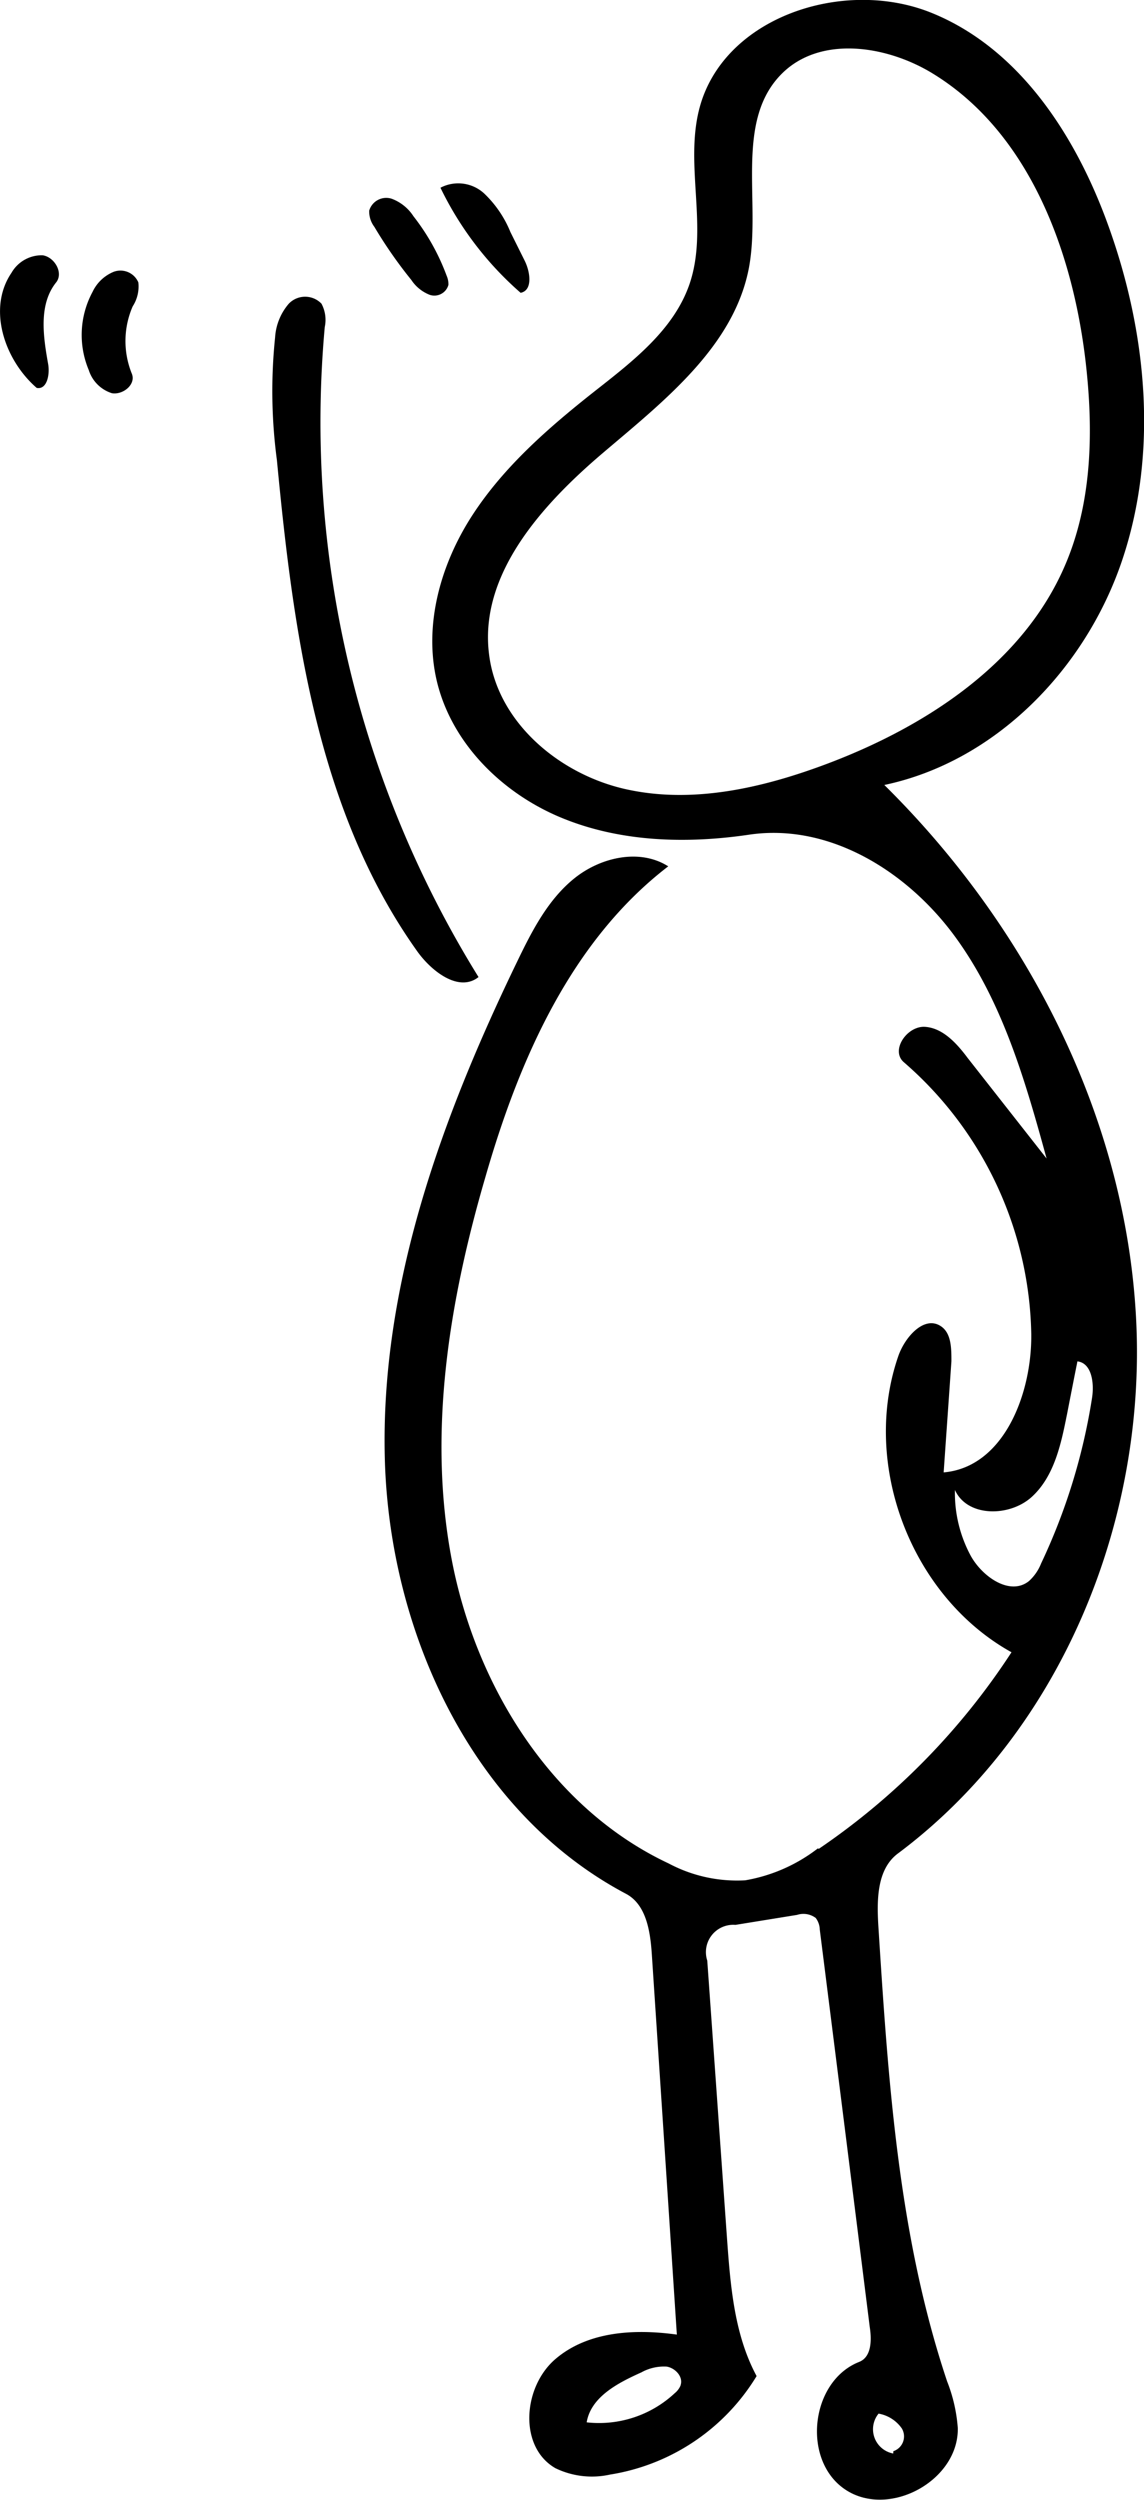 <svg xmlns="http://www.w3.org/2000/svg" viewBox="0 0 107.58 235.02"><title>hello</title><g id="Layer_2" data-name="Layer 2"><g id="Layer_1-2" data-name="Layer 1"><g id="Shape_47" data-name="Shape 47"><path d="M45,91.86c-1.84,1.46-4.41-.52-5.77-2.43-9.4-13.19-11.65-30-13.19-46.17a49,49,0,0,1-.17-11.54,5.35,5.35,0,0,1,1.29-3.17,2.13,2.13,0,0,1,3.07,0,3.23,3.23,0,0,1,.31,2.2A99,99,0,0,0,45,91.86Z"/><path d="M5.28,26.55c-1.66,2.07-1.22,5.07-.75,7.69.17,1-.12,2.42-1.08,2.23C.4,33.82-1.2,29,1.08,25.65A3.28,3.28,0,0,1,4,24C5.11,24.15,6,25.64,5.28,26.55Z"/><path d="M8.7,27.45a3.78,3.78,0,0,1,2-1.9,1.83,1.83,0,0,1,2.31,1,3.44,3.44,0,0,1-.53,2.25,8.16,8.16,0,0,0-.08,6.34c.4,1-.82,2-1.87,1.83a3.33,3.33,0,0,1-2.18-2.17A8.53,8.53,0,0,1,8.7,27.45Z"/><path d="M48,21.82l1.35,2.71c.52,1.06.76,2.77-.39,3a31,31,0,0,1-7.54-9.88,3.6,3.6,0,0,1,4.1.53A10.43,10.43,0,0,1,48,21.82Z"/><path d="M38.88,20.33A20.72,20.72,0,0,1,42,25.92a2,2,0,0,1,.17.86,1.37,1.37,0,0,1-1.76.94,3.68,3.68,0,0,1-1.73-1.4,42.12,42.12,0,0,1-3.48-5,2.37,2.37,0,0,1-.48-1.52,1.67,1.67,0,0,1,2.1-1.12A4.17,4.17,0,0,1,38.88,20.33Z"/><path d="M77,173.82a65.61,65.61,0,0,0,18.12-18.48c-9.43-5.24-14.17-17.63-10.65-27.83.62-1.81,2.44-3.86,4-2.83,1,.65,1,2.1,1,3.3-.24,3.48-.49,7-.73,10.45,5.65-.49,8.3-7.37,8.24-13A34.63,34.63,0,0,0,85,99.87c-1.3-1.12.31-3.45,2-3.33s3,1.59,4,2.93l7.42,9.45c-2-7.3-4.15-14.78-8.63-20.89S78,77.37,70.47,78.47c-5.94.88-12.18.7-17.73-1.61S42.45,69.86,41.07,64c-1.24-5.31.39-11,3.35-15.56s7.15-8.22,11.43-11.6c3.61-2.84,7.52-5.81,9-10.16,1.77-5.22-.46-11.07.9-16.41,2.2-8.65,13.55-12.41,21.83-9.07s13.6,11.56,16.64,20c3.64,10.08,4.72,21.37,1.29,31.52S93.65,71.59,83.16,73.8c13.53,13.36,22.79,31.45,23.69,50.45s-7.17,38.62-22.4,50c-2,1.48-2,4.38-1.85,6.84.92,14.45,1.87,29.09,6.47,42.81a14.87,14.87,0,0,1,1,4.38c.09,4.94-6.47,8.52-10.58,5.78s-3.3-10.18,1.3-12c1.15-.45,1.2-2,1-3.28q-2.34-18.68-4.7-37.37a1.89,1.89,0,0,0-.38-1.09,1.93,1.93,0,0,0-1.75-.29l-5.8.94a2.57,2.57,0,0,0-2.65,3.36l1.86,26.16c.32,4.42.68,9,2.78,12.9a19.75,19.75,0,0,1-13.78,9.26,7.87,7.87,0,0,1-5.14-.6c-3.48-2-3.06-7.64,0-10.26s7.45-2.85,11.42-2.3q-1.17-17.85-2.35-35.7c-.14-2.17-.51-4.72-2.43-5.74-14.43-7.63-22.23-24.52-22.68-40.84s5.36-32.17,12.47-46.86c1.38-2.86,2.88-5.78,5.35-7.77s6.15-2.83,8.83-1.13c-9.12,7-14,18.13-17.17,29.13-3.42,11.68-5.46,24.07-3.2,36s9.4,23.45,20.42,28.62a13.67,13.67,0,0,0,7.19,1.58,15.43,15.43,0,0,0,6.83-3M70.45,25.06c-1.36,7.47-8,12.63-13.76,17.53S45,54.06,46,61.59c.81,6.33,6.59,11.2,12.82,12.6s12.75-.07,18.74-2.3c9.45-3.52,18.67-9.52,22.62-18.8,2.53-5.92,2.65-12.59,1.92-19-1.23-10.64-5.43-21.86-14.64-27.33C83.15,4.23,77.1,3.39,73.55,6.9c-4.48,4.43-2,12-3.1,18.16m29.87,108c-.55,2.77-1.2,5.75-3.28,7.66s-6.08,1.94-7.24-.64a12.45,12.45,0,0,0,1.47,6.16c1.09,2,3.72,3.84,5.5,2.4A4.42,4.42,0,0,0,97.9,147a56.88,56.88,0,0,0,4.79-15.55c.22-1.37,0-3.29-1.37-3.46-.34,1.69-.67,3.39-1,5.08M64,224.25c.27-.78-.48-1.61-1.3-1.75a4.36,4.36,0,0,0-2.38.54c-2.23,1-4.75,2.31-5.15,4.7A10.44,10.44,0,0,0,63.45,225a1.88,1.88,0,0,0,.56-.75m20,6.2a1.46,1.46,0,0,0,.8-2.13,3.37,3.37,0,0,0-2.19-1.4A2.32,2.32,0,0,0,84,230.67Z"/></g></g></g></svg>